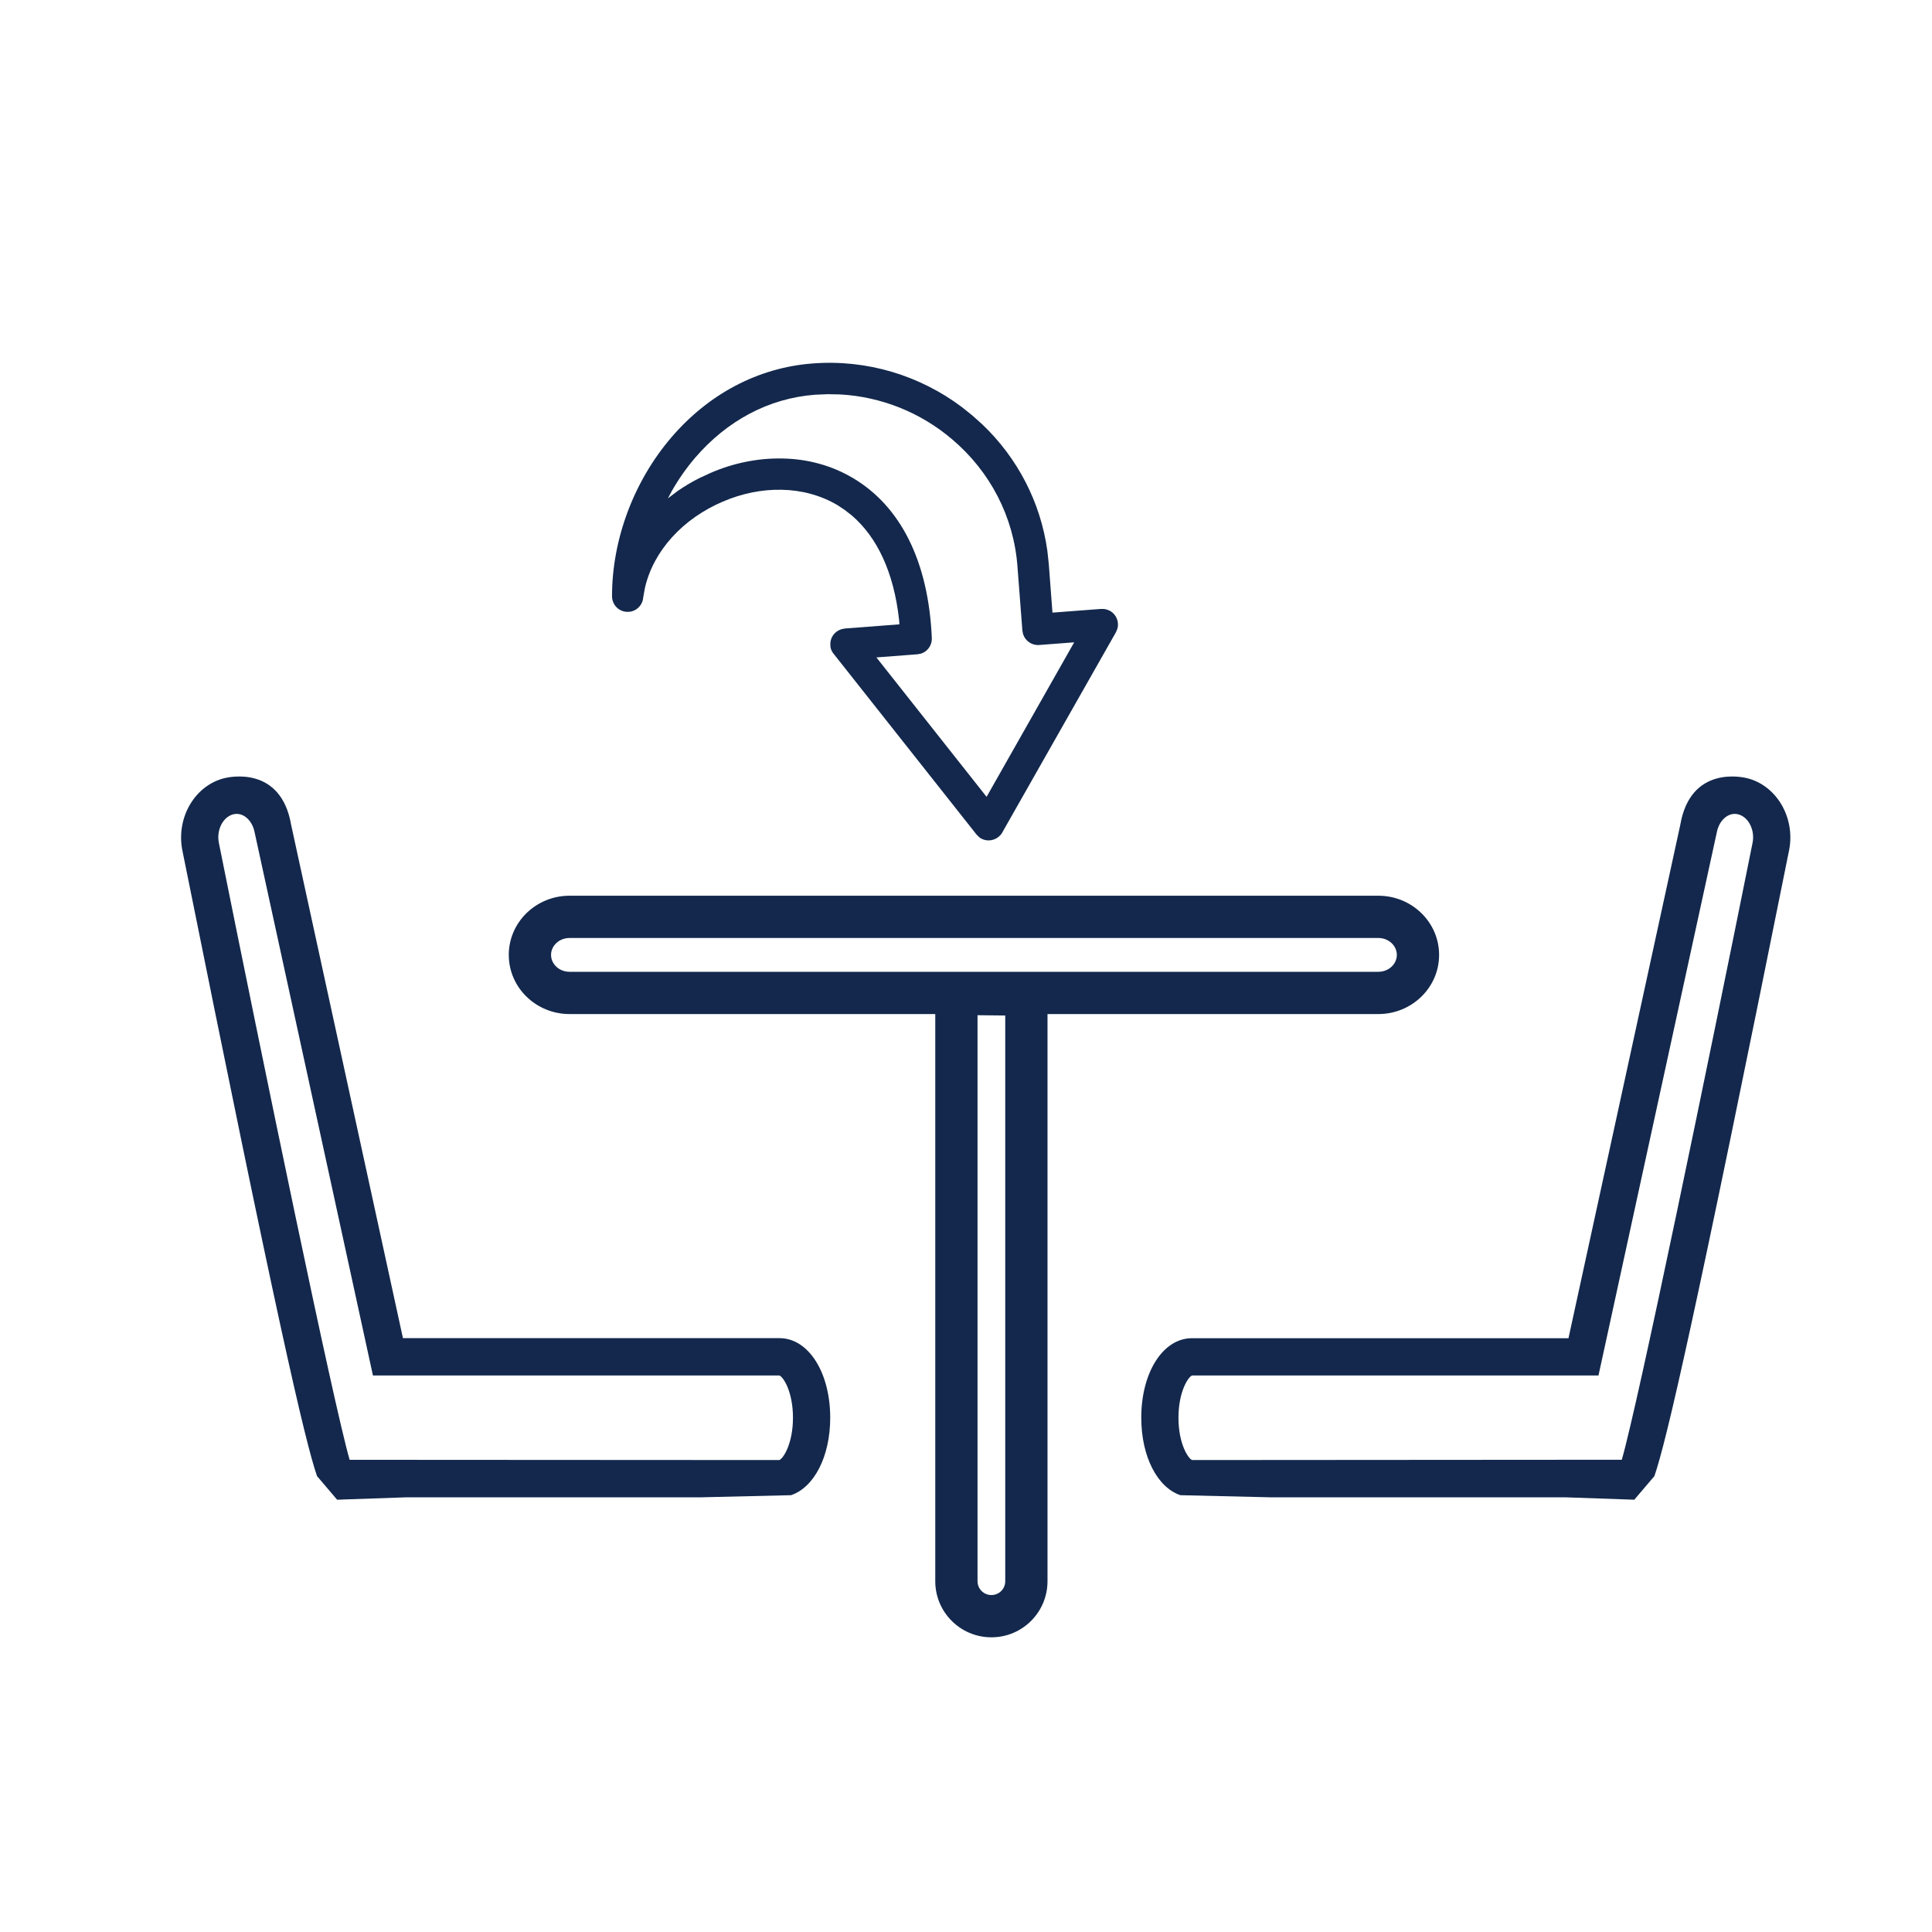 <?xml version="1.0" encoding="UTF-8"?>
<svg width="32px" height="32px" viewBox="0 0 32 32" version="1.1" xmlns="http://www.w3.org/2000/svg" xmlns:xlink="http://www.w3.org/1999/xlink">
    <title>Icn / Amenity / Accommodation / Dinette Conversion</title>
    <g id="Icn-/-Amenity-/-Accommodation-/-Dinette-Conversion" stroke="none" stroke-width="1" fill="none" fill-rule="evenodd">
        <g id="Group" transform="translate(3, 6)" fill="#13284C">
            <path d="M19.83,8.836 L6.433,8.836 C5.881,8.836 5.427,9.272 5.427,9.816 C5.427,10.36 5.881,10.796 6.433,10.796 L19.83,10.796 C20.382,10.796 20.836,10.36 20.836,9.816 C20.836,9.272 20.382,8.836 19.83,8.836 Z M6.433,9.536 L19.83,9.536 C20.002,9.536 20.136,9.665 20.136,9.816 C20.136,9.967 20.002,10.096 19.83,10.096 L6.433,10.096 C6.261,10.096 6.127,9.967 6.127,9.816 C6.127,9.665 6.261,9.536 6.433,9.536 Z" id="Stroke-1" fill-rule="nonzero"></path>
            <path d="M14.35,10.128 L12.491,10.108 L12.491,20.19 C12.491,20.703 12.907,21.119 13.421,21.119 C13.935,21.119 14.35,20.703 14.35,20.19 L14.35,10.128 Z M13.191,10.815 L13.65,10.82 L13.65,20.19 C13.65,20.317 13.548,20.419 13.421,20.419 C13.294,20.419 13.191,20.317 13.191,20.19 L13.191,10.815 Z" id="Stroke-3" fill-rule="nonzero"></path>
            <g id="Group-7" transform="translate(0, 6.855)">
                <path d="M9.908,11.328 L2.791,11.324 C2.522,10.394 1.371,4.818 0.624,1.1 C0.584,0.887 0.695,0.674 0.866,0.632 C1.023,0.594 1.179,0.727 1.218,0.934 L3.177,9.927 L9.907,9.927 C9.97,9.945 10.134,10.19 10.134,10.627 C10.134,11.06 9.972,11.304 9.908,11.328 M9.236,11.945 L9.485,11.945 M2.868,11.945 L3.117,11.945 M9.911,9.309 L3.674,9.309 L1.823,0.811 C1.654,-0.183 0.787,0.017 0.721,0.033 C0.233,0.15 -0.082,0.679 0.018,1.218 C1.578,8.976 2.052,11.019 2.251,11.594 L2.584,11.985 L3.733,11.945 L8.62,11.945 L10.102,11.91 C10.482,11.782 10.751,11.273 10.751,10.627 C10.751,9.876 10.39,9.309 9.911,9.309" id="Fill-5"></path>
            </g>
            <g id="Group-10" transform="translate(15.903, 6.855)">
                <path d="M0.616,10.627 C0.616,10.191 0.781,9.945 0.843,9.927 L7.573,9.927 L9.532,0.934 C9.571,0.727 9.727,0.594 9.884,0.632 C10.055,0.674 10.166,0.888 10.126,1.1 C9.379,4.818 8.228,10.394 7.959,11.323 L0.842,11.328 C0.778,11.304 0.616,11.06 0.616,10.627 M1.265,11.945 L1.514,11.945 M7.633,11.945 L7.883,11.945 M-0,10.627 C-0,11.273 0.268,11.782 0.648,11.91 L2.13,11.945 L7.018,11.945 L8.166,11.985 L8.499,11.594 C8.698,11.019 9.172,8.976 10.732,1.218 C10.833,0.679 10.517,0.15 10.029,0.033 C9.963,0.017 9.096,-0.183 8.927,0.811 L7.076,9.31 L0.839,9.31 C0.36,9.31 -0,9.876 -0,10.627" id="Fill-8"></path>
            </g>
            <path d="M8.916,2.169 C8.193,2.476 7.605,3.101 7.505,3.882 C7.501,3.94 7.453,3.985 7.395,3.984 C7.335,3.985 7.287,3.936 7.287,3.875 C7.287,2.97 7.635,2.04 8.237,1.339 C8.789,0.695 9.559,0.238 10.471,0.169 C11.425,0.096 12.329,0.417 13.01,0.997 C13.69,1.572 14.148,2.402 14.221,3.351 L14.294,4.308 L15.25,4.235 C15.27,4.233 15.291,4.238 15.312,4.248 C15.364,4.278 15.383,4.345 15.353,4.397 L13.471,7.714 C13.465,7.727 13.455,7.736 13.443,7.746 C13.396,7.784 13.327,7.776 13.291,7.728 L10.931,4.744 C10.915,4.727 10.903,4.704 10.903,4.678 C10.897,4.618 10.943,4.565 11.003,4.56 L12.061,4.48 C11.984,3.298 11.533,2.586 10.943,2.235 C10.638,2.056 10.297,1.969 9.949,1.962 C9.599,1.955 9.243,2.029 8.916,2.169 M7.633,2.944 C7.917,2.512 8.345,2.173 8.832,1.969 C9.187,1.816 9.573,1.736 9.954,1.743 C10.338,1.751 10.715,1.848 11.054,2.049 C11.72,2.445 12.226,3.245 12.284,4.575 C12.286,4.635 12.241,4.684 12.183,4.688 L11.224,4.762 L13.361,7.466 L15.062,4.468 L14.201,4.534 C14.141,4.538 14.089,4.493 14.083,4.435 L14.002,3.368 C13.935,2.478 13.505,1.701 12.868,1.162 C12.23,0.62 11.384,0.319 10.489,0.389 C9.636,0.453 8.921,0.878 8.402,1.481 C8.041,1.902 7.776,2.41 7.633,2.944" id="Fill-11"></path>
            <path d="M10.46,0.02 C11.355,-0.049 12.231,0.215 12.935,0.745 L13.107,0.883 L13.271,1.03 C13.853,1.585 14.234,2.315 14.347,3.119 L14.371,3.34 L14.432,4.147 L15.232,4.086 L15.283,4.086 L15.334,4.096 L15.386,4.118 C15.489,4.176 15.537,4.297 15.51,4.407 L15.484,4.471 L13.605,7.781 C13.588,7.816 13.567,7.838 13.537,7.862 C13.444,7.938 13.313,7.938 13.222,7.87 L13.173,7.821 L10.822,4.847 C10.78,4.802 10.753,4.743 10.754,4.692 C10.742,4.569 10.819,4.46 10.932,4.423 L10.992,4.41 L11.897,4.341 L11.892,4.268 C11.804,3.476 11.528,2.898 11.109,2.538 L10.991,2.446 L10.867,2.364 C10.592,2.203 10.278,2.118 9.946,2.112 C9.622,2.105 9.288,2.173 8.975,2.307 C8.311,2.589 7.822,3.123 7.682,3.738 L7.654,3.893 C7.645,4.029 7.531,4.136 7.397,4.134 C7.253,4.136 7.137,4.019 7.137,3.875 C7.137,2.933 7.498,1.969 8.123,1.241 C8.733,0.531 9.549,0.089 10.46,0.02 Z M10.708,0.529 L10.5,0.538 C9.73,0.596 9.041,0.97 8.516,1.579 C8.369,1.751 8.238,1.938 8.125,2.137 L8.063,2.254 L8.222,2.134 C8.336,2.055 8.456,1.983 8.581,1.92 L8.772,1.832 C9.15,1.668 9.557,1.586 9.957,1.594 C10.378,1.601 10.778,1.71 11.131,1.92 C11.907,2.381 12.378,3.283 12.434,4.569 C12.439,4.689 12.361,4.794 12.252,4.827 L12.195,4.837 L11.516,4.889 L13.341,7.198 L14.792,4.639 L14.213,4.683 C14.092,4.693 13.983,4.617 13.946,4.505 L13.934,4.446 L13.852,3.379 C13.79,2.556 13.398,1.808 12.771,1.277 C12.249,0.832 11.598,0.571 10.914,0.533 L10.708,0.529 Z" id="Stroke-13" fill-rule="nonzero"></path>
        </g>
    </g>
</svg>